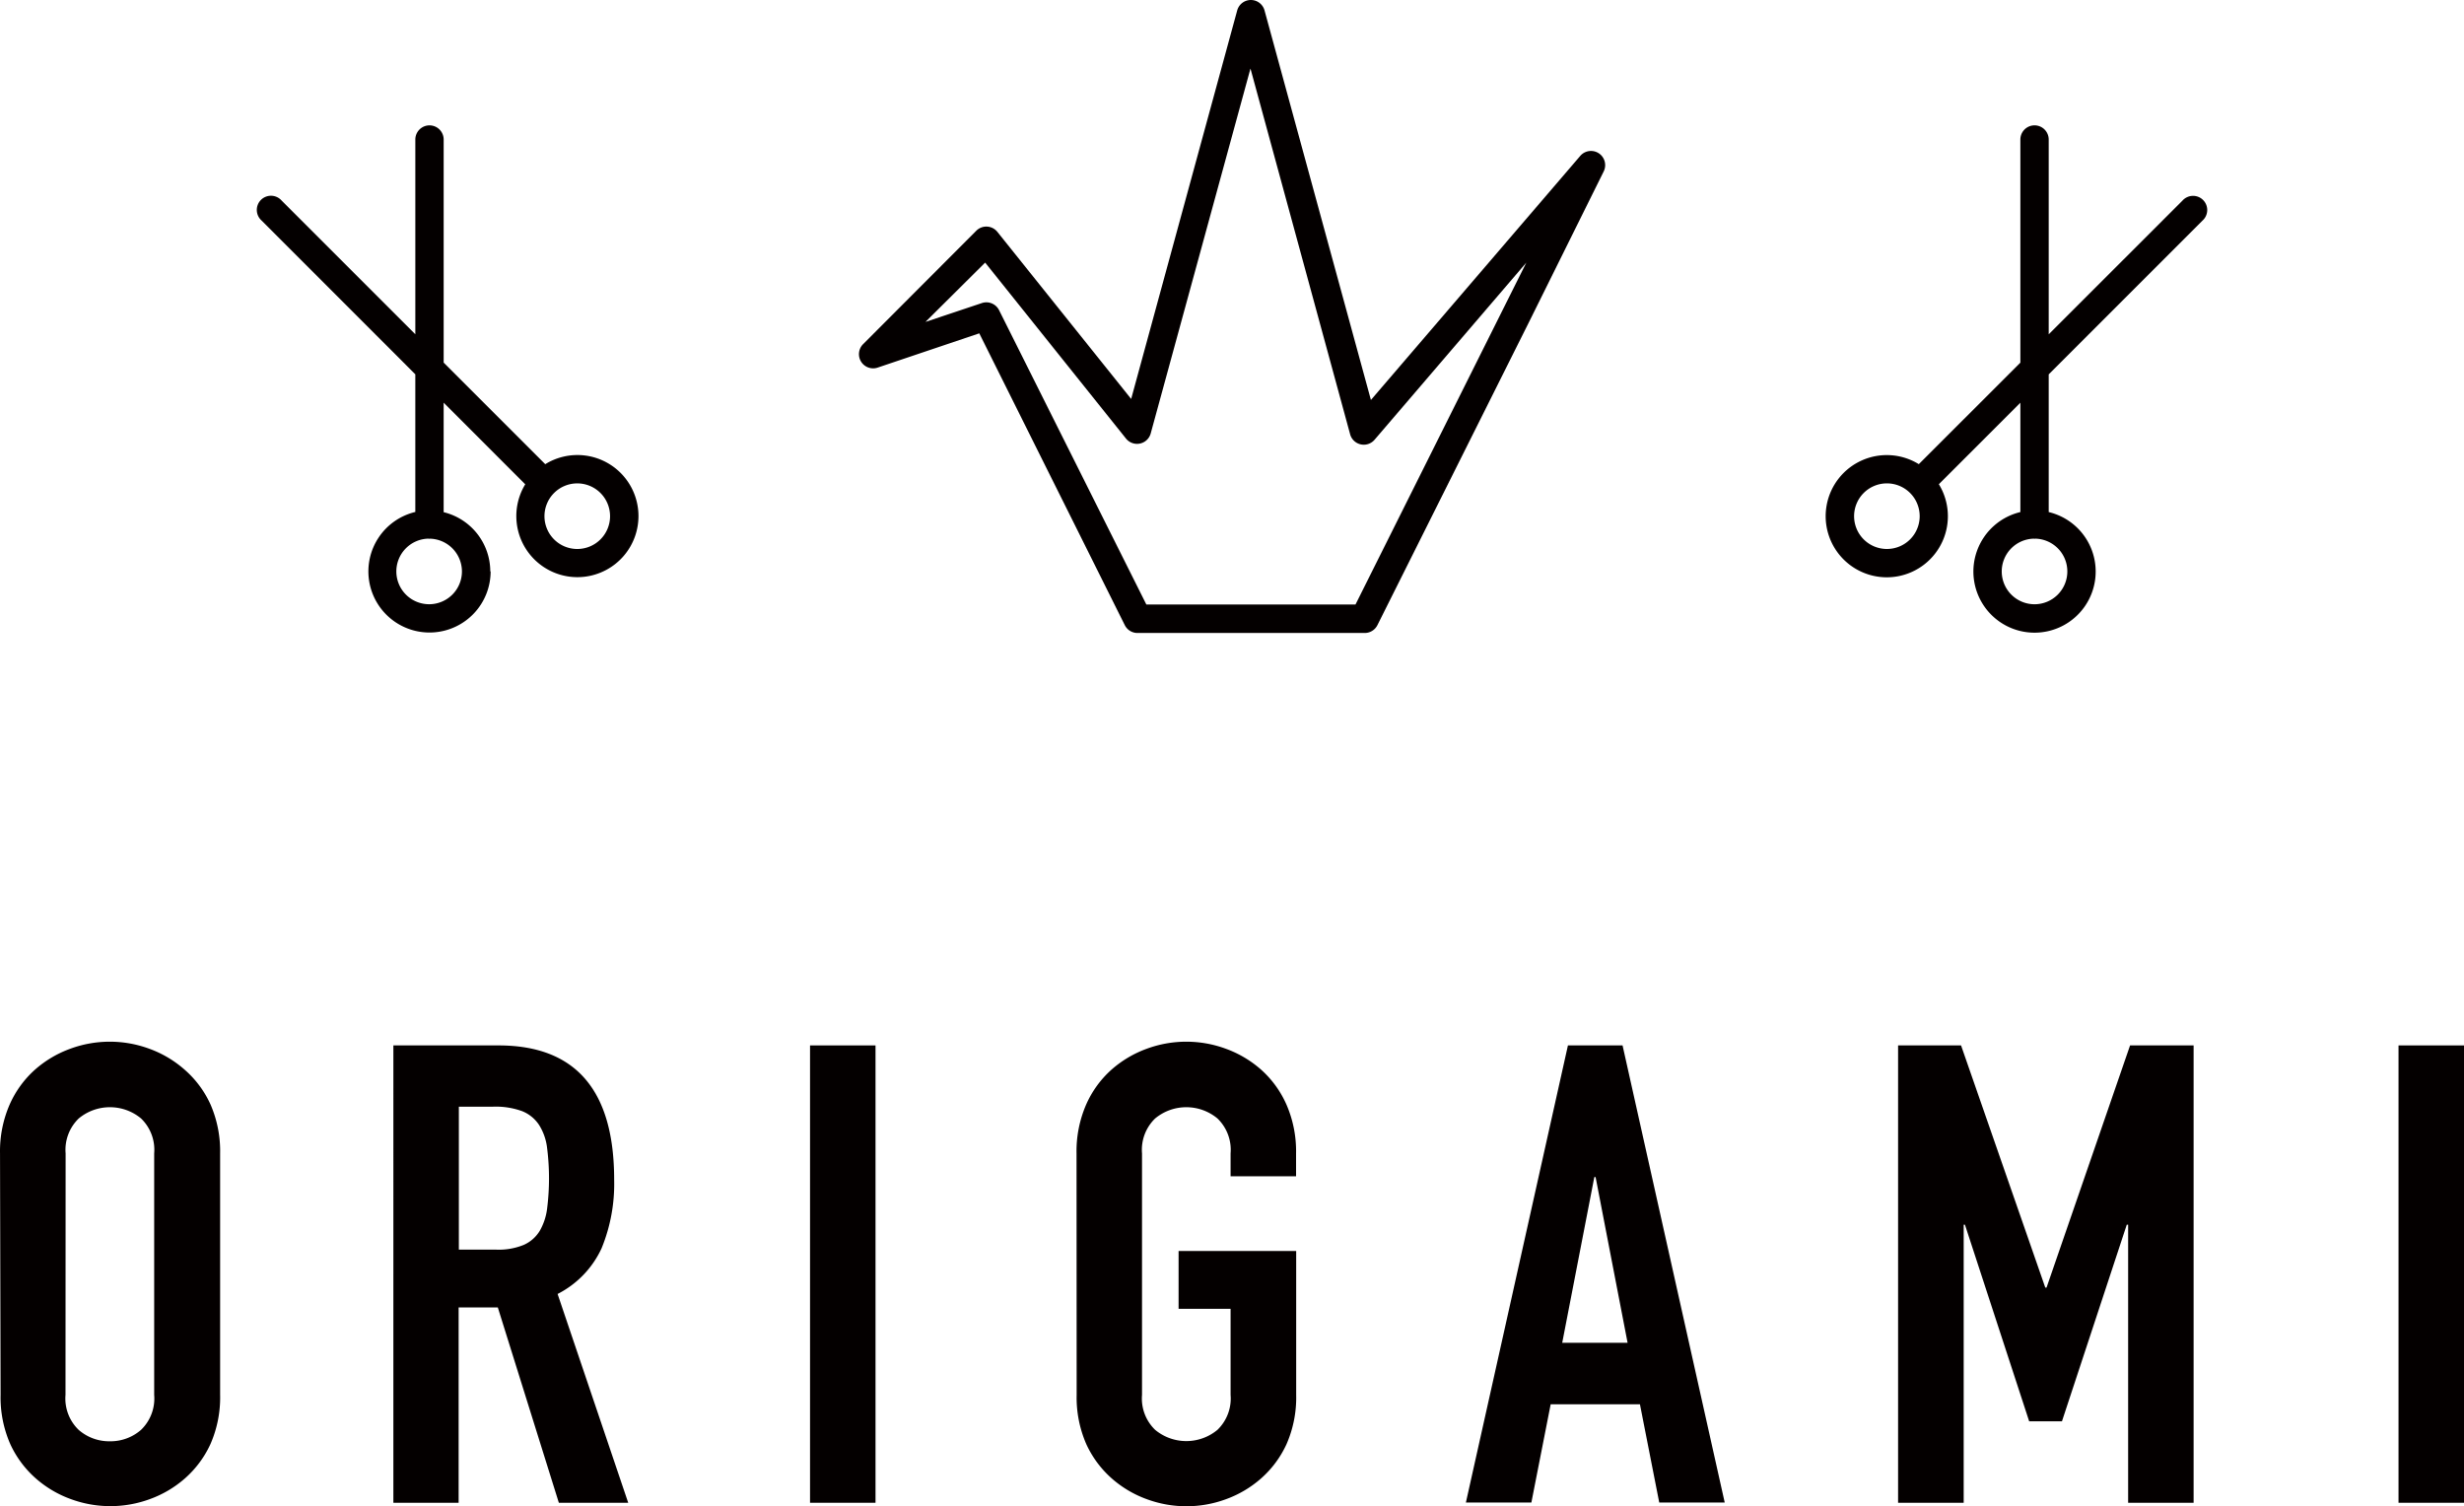<svg id="レイヤー_1" data-name="レイヤー 1" xmlns="http://www.w3.org/2000/svg" width="215.612" height="131.805" viewBox="0 0 215.612 131.805"><defs><style>.cls-1{fill:#040000;}</style></defs><title>sozai-1</title>
<path class="cls-1" d="M.002,100.929a10.23,10.23,0,0,1,.84-4.27,8.91,8.91,0,0,1,2.22-3.06,9.6,9.6,0,0,1,3.09-1.83,10,10,0,0,1,6.91,0,9.62,9.62,0,0,1,3.09,1.83,8.92,8.92,0,0,1,2.27,3.05,10.22,10.22,0,0,1,.84,4.27v21.13a10.17,10.17,0,0,1-.84,4.3,9,9,0,0,1-2.22,3,9.56,9.56,0,0,1-3.09,1.83,10,10,0,0,1-6.91,0,9.54,9.54,0,0,1-3.09-1.83,9,9,0,0,1-2.22-3,10.18,10.18,0,0,1-.84-4.3Zm5.73,21.13a3.81,3.81,0,0,0,1.15,3.06,4.06,4.06,0,0,0,2.73,1,4.06,4.06,0,0,0,2.73-1,3.81,3.81,0,0,0,1.15-3.06v-21.13a3.81,3.81,0,0,0-1.15-3.06,4.27,4.27,0,0,0-5.45,0,3.81,3.81,0,0,0-1.15,3.06Z"/><path class="cls-1" d="M34.422,91.479h9.2q10.12,0,10.12,11.75a14.85,14.85,0,0,1-1.1,6,8.47,8.47,0,0,1-3.85,4l6.18,18.27h-6.07l-5.34-17.09h-3.43v17.09h-5.71Zm5.73,17.87h3.27a5.77,5.77,0,0,0,2.42-.42,3.11,3.11,0,0,0,1.38-1.21,5.16,5.16,0,0,0,.65-1.94,21.21,21.21,0,0,0,0-5.34,4.82,4.82,0,0,0-.7-2,3.19,3.19,0,0,0-1.49-1.21,6.78,6.78,0,0,0-2.53-.39h-3Z"/><rect class="cls-1" x="70.882" y="91.479" width="5.73" height="40.02"/><path class="cls-1" d="M94.202,100.929a10.23,10.23,0,0,1,.84-4.27,8.91,8.91,0,0,1,2.22-3.06,9.6,9.6,0,0,1,3.09-1.83,10,10,0,0,1,6.91,0,9.62,9.62,0,0,1,3.09,1.83,8.92,8.92,0,0,1,2.22,3.06,10.22,10.22,0,0,1,.84,4.27v2h-5.73v-2a3.81,3.81,0,0,0-1.15-3.06,4.27,4.27,0,0,0-5.45,0,3.81,3.81,0,0,0-1.15,3.06v21.13a3.81,3.81,0,0,0,1.15,3.06,4.27,4.27,0,0,0,5.45,0,3.81,3.81,0,0,0,1.15-3.06v-7.53h-4.55v-5.06h10.29v12.59a10.17,10.17,0,0,1-.84,4.3,9,9,0,0,1-2.22,3,9.56,9.56,0,0,1-3.09,1.83,10,10,0,0,1-6.91,0,9.54,9.54,0,0,1-3.09-1.83,9,9,0,0,1-2.22-3,10.18,10.18,0,0,1-.84-4.3Z"/><path class="cls-1" d="M137.202,91.479h4.78l8.94,40h-5.73l-1.69-8.6h-7.81l-1.69,8.6h-5.73Zm2.42,11.52h-.11l-2.81,14.5h5.72Z"/><polygon class="cls-1" points="166.092 91.479 171.602 91.479 178.972 112.669 179.082 112.669 186.392 91.479 191.952 91.479 191.952 131.499 186.222 131.499 186.222 107.169 186.102 107.169 180.432 124.369 177.562 124.369 171.942 107.169 171.832 107.169 171.832 131.499 166.092 131.499 166.092 91.479"/><rect class="cls-1" x="209.882" y="91.479" width="5.73" height="40.02"/><path class="cls-1" d="M54.302,41.379a5.343,5.343,0,0,0-6.59-.76l-8.889-8.889v-19.52a1.24,1.24,0,0,0-2.48,0v17.04l-11.7-11.7a1.24,1.24,0,1,0-1.75,1.75L36.342,32.755V44.799a5.348,5.348,0,1,0,6.59,5.231v-.03h-.03a5.341,5.341,0,0,0-4.08-5.182V35.236l7.14,7.143a5.344,5.344,0,1,0,8.34-1Zm-13.88,8.62a2.87,2.87,0,1,1-2.913-2.866c.026.002.048.015.074.015.019,0,.034-.01.052-.011A2.875,2.875,0,0,1,40.422,49.999ZM52.543,47.198a2.87,2.87,0,1,1-.001-4.059A2.87,2.87,0,0,1,52.543,47.198Z"/><path class="cls-1" d="M192.722,19.309a1.24,1.24,0,1,0-1.75-1.75l-11.7,11.695V12.209a1.24,1.24,0,0,0-2.48,0V31.733l-8.887,8.883a5.347,5.347,0,1,0,1.754,1.756l7.133-7.133v9.569a5.35,5.35,0,1,0,2.48,0V32.759Zm-25.58,27.888a2.87,2.87,0,1,1-.001-4.059A2.87,2.87,0,0,1,167.142,47.197Zm13.76,2.802a2.87,2.87,0,1,1-2.927-2.864c.021.001.038.012.059.012s.037-.011.057-.012A2.867,2.867,0,0,1,180.902,49.999Z"/><path class="cls-1" d="M86.312,21.079l-.89-.88-9.9,9.92a1.24,1.24,0,0,0,1.27,2.05l8.9-3,12.73,25.53a1.24,1.24,0,0,0,1.11.69h19.89a1.24,1.24,0,0,0,1.11-.69l13.23-26.45,6.57-13.25a1.24,1.24,0,0,0-2.05-1.36l-18.32,21.36-9.31-34.09a1.24,1.24,0,0,0-2.39,0l-9.28,34-11.7-14.61a1.24,1.24,0,0,0-1.86-.1l.88.88-1,.77,13.23,16.53a1.24,1.24,0,0,0,2.16-.45l8.73-31.93,8.72,32a1.24,1.24,0,0,0,2.14.48l13.28-15.5-2.11,4.22-12.84,25.7h-18.3l-12.89-25.76a1.24,1.24,0,0,0-1.5-.62l-4.94,1.65,6.21-6.17-.88-.88-1,.77Z"/></svg>